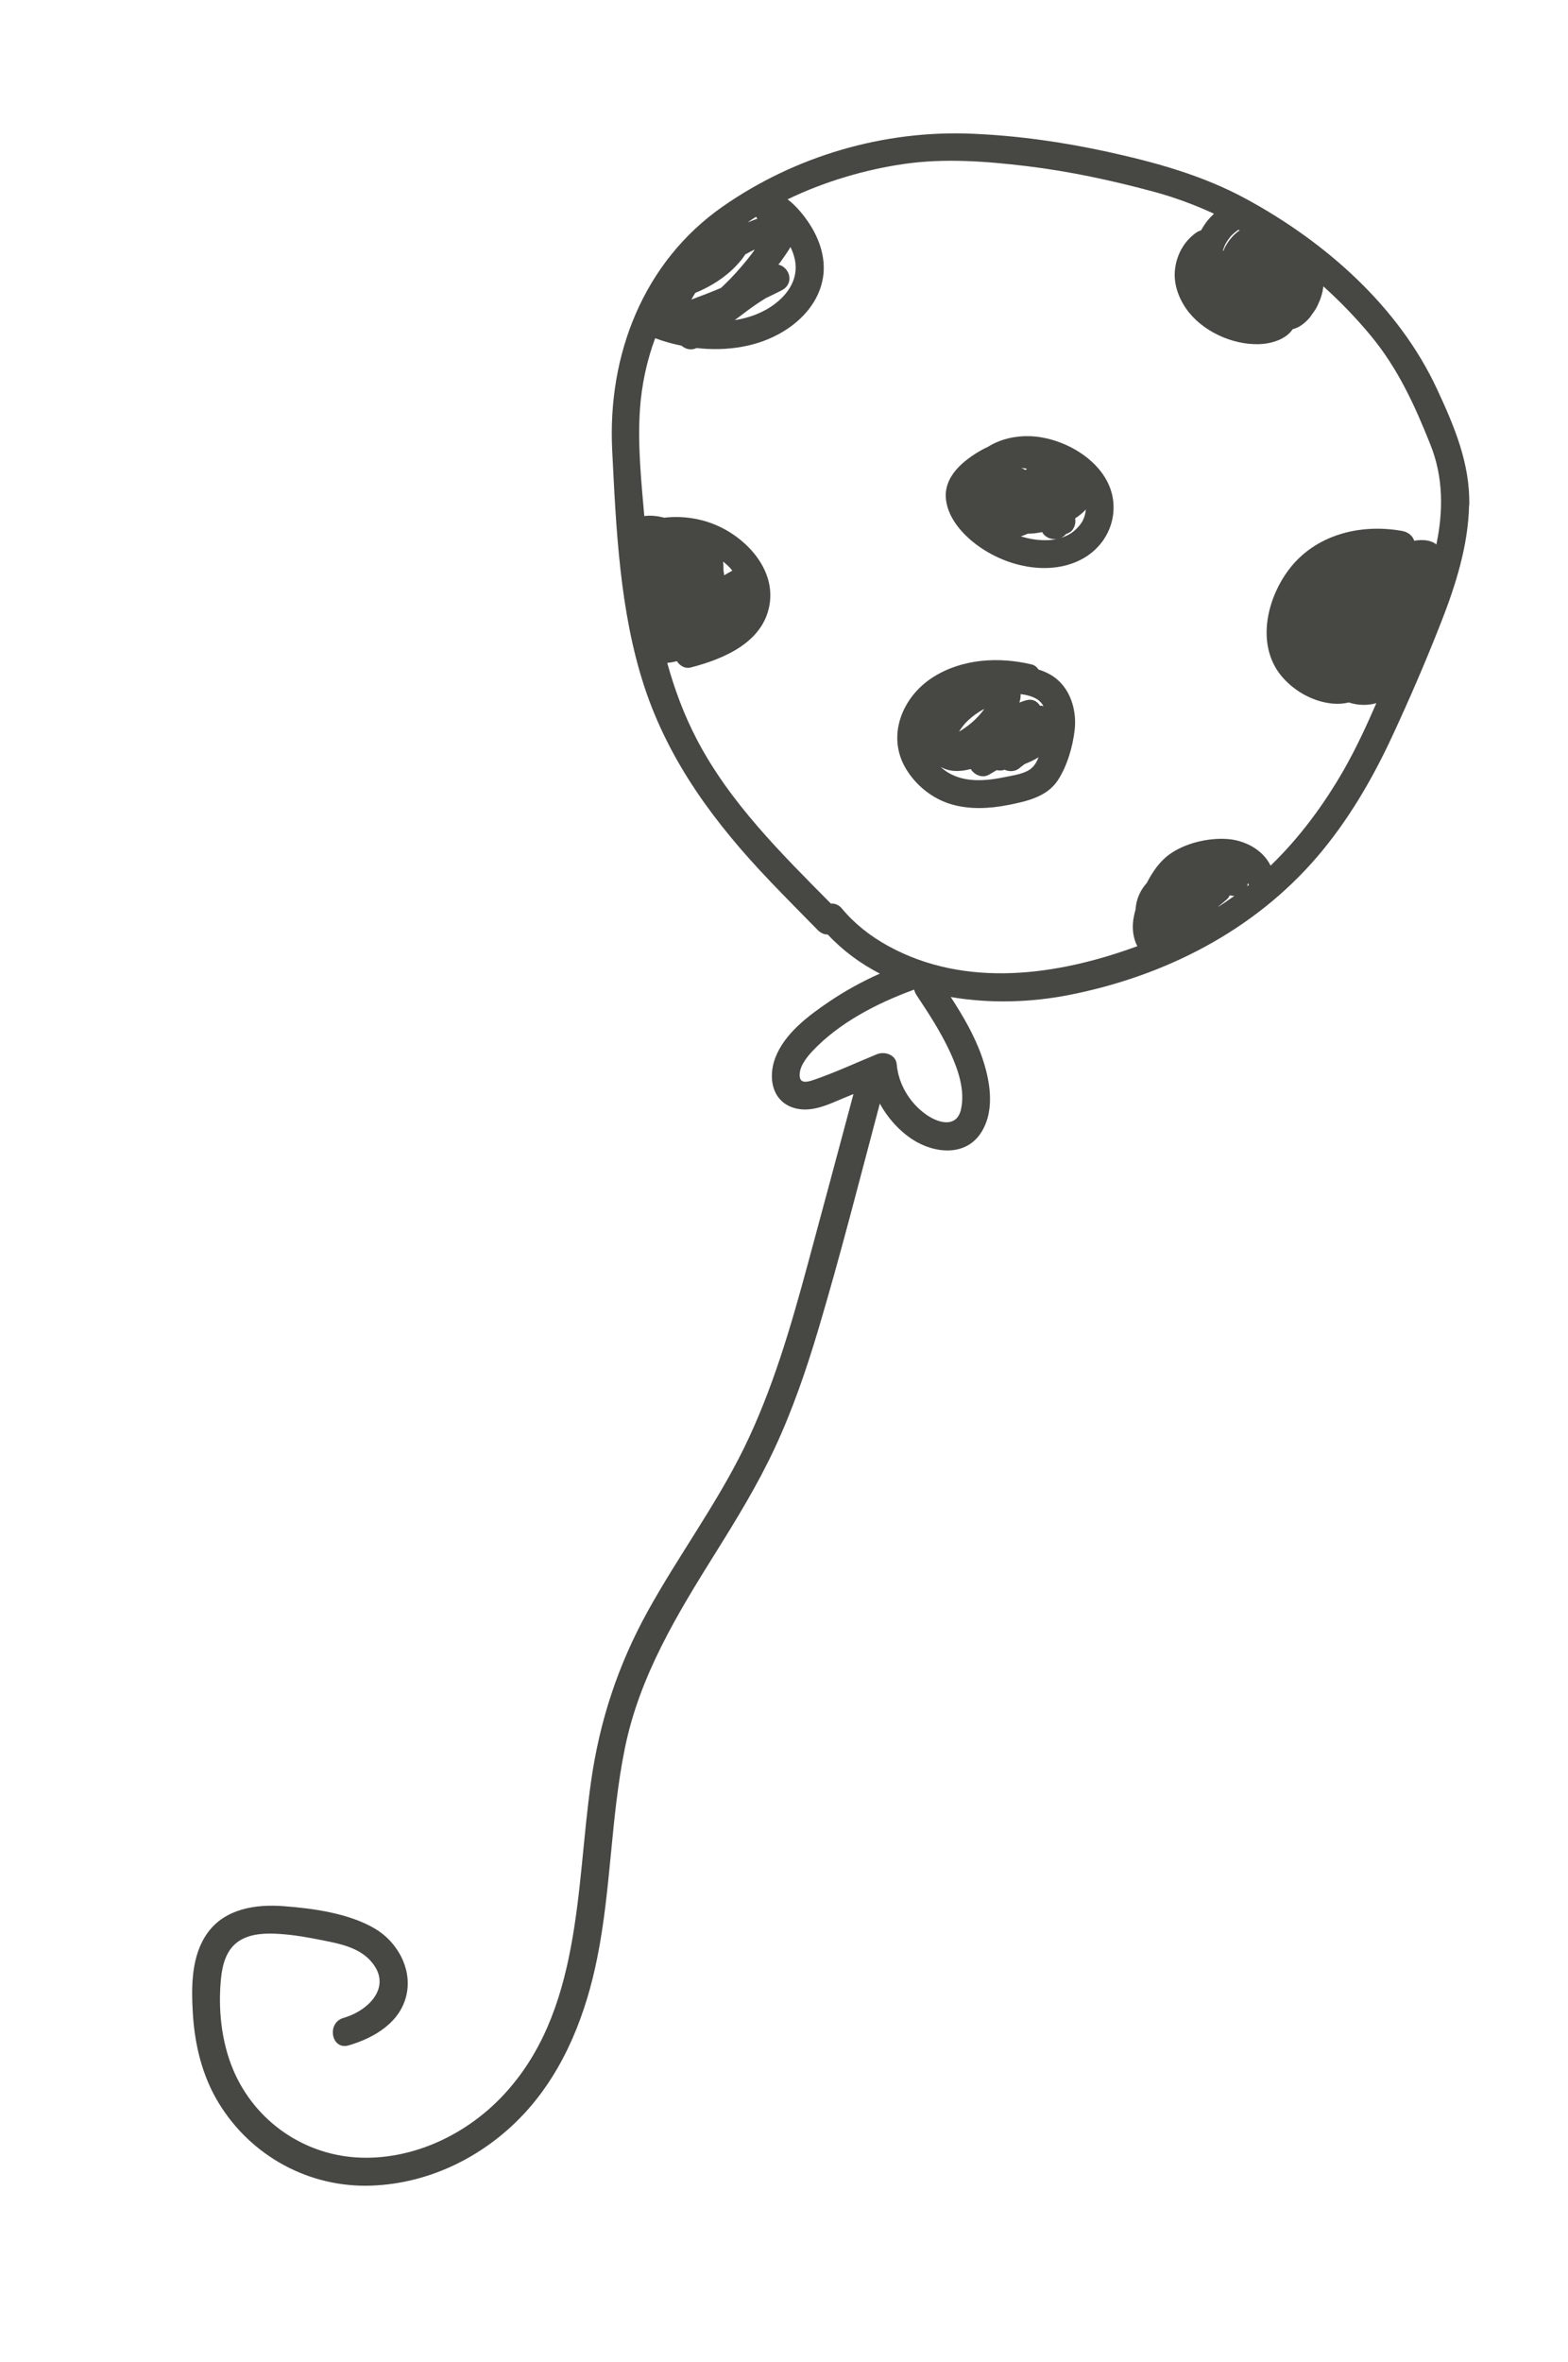 <svg width="85" height="128" viewBox="0 0 85 128" fill="none" xmlns="http://www.w3.org/2000/svg">
<path d="M79.647 27.389C79.694 25.127 78.843 23.114 77.905 21.099C75.821 16.603 71.838 13.105 67.536 10.773C65.179 9.496 62.656 8.804 60.045 8.229C57.631 7.7 55.163 7.35 52.69 7.247C47.913 7.046 43.119 8.449 39.19 11.185C34.869 14.196 32.93 19.239 33.186 24.389C33.396 28.625 33.592 33.123 34.919 37.181C36.271 41.313 38.796 44.675 41.766 47.78C42.614 48.668 43.476 49.538 44.337 50.413C44.501 50.576 44.687 50.647 44.871 50.647C45.694 51.526 46.653 52.228 47.697 52.766C46.742 53.189 45.828 53.691 44.959 54.278C43.828 55.044 42.532 56.005 42.03 57.324C41.788 57.957 41.748 58.749 42.109 59.345C42.483 59.956 43.177 60.182 43.861 60.12C44.55 60.059 45.196 59.729 45.831 59.47L46.266 59.292C45.445 62.354 44.629 65.413 43.799 68.472C42.874 71.893 41.881 75.323 40.315 78.513C38.808 81.573 36.767 84.333 35.117 87.315C33.501 90.24 32.503 93.267 32.037 96.574C31.216 102.352 31.54 109.072 27.221 113.617C25.268 115.672 22.475 117.013 19.611 116.937C16.546 116.856 13.816 114.987 12.633 112.153C11.993 110.624 11.814 108.835 11.984 107.191C12.063 106.432 12.285 105.631 12.96 105.192C13.599 104.778 14.419 104.763 15.157 104.811C15.967 104.862 16.767 105.01 17.562 105.171C18.427 105.342 19.4 105.547 20.032 106.208C21.345 107.577 20.057 108.946 18.616 109.364C17.687 109.635 17.962 111.127 18.902 110.85C20.308 110.439 21.757 109.582 22.053 108.025C22.317 106.635 21.514 105.229 20.33 104.527C18.925 103.695 16.989 103.427 15.379 103.306C13.877 103.191 12.217 103.434 11.267 104.733C10.363 105.966 10.368 107.648 10.453 109.105C10.554 110.817 10.963 112.517 11.866 113.991C13.618 116.855 16.757 118.569 20.122 118.452C23.366 118.339 26.408 116.788 28.561 114.389C30.633 112.076 31.775 109.109 32.378 106.094C33.131 102.35 33.11 98.494 33.873 94.749C34.669 90.831 36.7 87.5 38.791 84.154C39.942 82.313 41.074 80.461 41.994 78.488C42.954 76.433 43.692 74.285 44.342 72.116C45.556 68.046 46.602 63.917 47.695 59.809C48.117 60.584 48.729 61.265 49.438 61.736C50.637 62.526 52.392 62.717 53.228 61.313C53.958 60.093 53.657 58.49 53.213 57.229C52.812 56.093 52.196 55.047 51.54 54.034C53.689 54.404 55.941 54.324 57.995 53.915C63.148 52.892 67.952 50.456 71.398 46.441C73.055 44.507 74.357 42.291 75.432 39.986C76.391 37.93 77.301 35.82 78.128 33.709C78.914 31.702 79.59 29.561 79.637 27.39L79.647 27.389ZM66.403 13.283C66.443 13.196 66.446 13.188 66.415 13.251C66.44 13.204 66.466 13.158 66.495 13.113C66.55 13.022 66.615 12.944 66.678 12.855C66.74 12.785 66.744 12.773 66.699 12.821C66.736 12.784 66.772 12.746 66.812 12.709C66.889 12.635 66.971 12.572 67.053 12.509C67.127 12.457 67.14 12.447 67.085 12.483C67.102 12.475 67.115 12.466 67.131 12.458C67.156 12.467 67.182 12.471 67.213 12.473C66.812 12.751 66.511 13.133 66.317 13.593C66.308 13.591 66.296 13.586 66.288 13.583C66.326 13.477 66.367 13.358 66.406 13.275L66.403 13.283ZM37.688 15.876C38.527 15.532 39.313 15.04 39.934 14.375C40.105 14.191 40.269 14 40.399 13.788C40.555 13.71 40.702 13.619 40.86 13.55C40.877 13.543 40.898 13.536 40.914 13.528C40.864 13.593 40.82 13.665 40.768 13.734C40.407 14.21 40.017 14.662 39.607 15.093C39.44 15.269 39.262 15.432 39.086 15.604C38.557 15.828 38.017 16.038 37.479 16.235C37.544 16.115 37.613 15.997 37.687 15.88L37.688 15.876ZM41.033 11.82C41.033 11.82 41.053 11.841 41.058 11.852C40.879 11.918 40.699 11.984 40.522 12.055C40.679 11.949 40.832 11.842 40.99 11.746C41.003 11.773 41.008 11.798 41.027 11.823L41.033 11.82ZM40.293 17.001C40.694 16.7 41.09 16.412 41.51 16.16C41.8 16.018 42.09 15.885 42.373 15.736C43.085 15.361 42.809 14.486 42.198 14.34C42.25 14.271 42.306 14.203 42.354 14.132C42.51 13.911 42.697 13.655 42.851 13.387C42.957 13.608 43.043 13.836 43.091 14.079C43.288 15.06 42.775 15.887 42.003 16.472C41.374 16.95 40.623 17.228 39.83 17.349C39.985 17.233 40.136 17.121 40.291 17.005L40.293 17.001ZM39.253 31.182C39.249 31.153 39.254 31.127 39.25 31.098C39.242 31.044 39.231 30.995 39.221 30.945C39.221 30.775 39.218 30.603 39.198 30.435C39.331 30.542 39.458 30.651 39.572 30.774C39.615 30.822 39.655 30.877 39.697 30.929C39.544 31.008 39.399 31.095 39.253 31.182ZM52.099 60.114C51.86 61.158 50.852 60.871 50.18 60.386C49.303 59.755 48.703 58.751 48.609 57.673C48.566 57.156 47.947 56.966 47.538 57.134C46.43 57.586 45.333 58.102 44.205 58.492C43.922 58.59 43.42 58.786 43.357 58.377C43.279 57.866 43.71 57.323 44.029 56.979C45.483 55.429 47.529 54.378 49.497 53.654C49.517 53.648 49.536 53.636 49.552 53.627C49.582 53.739 49.627 53.847 49.696 53.95C50.362 54.949 51.021 55.964 51.52 57.056C51.936 57.967 52.328 59.099 52.095 60.113L52.099 60.114ZM66.05 49.127C66.193 49.007 66.337 48.887 66.482 48.763C66.56 48.699 66.622 48.615 66.663 48.523C66.748 48.544 66.831 48.555 66.915 48.552C66.632 48.756 66.347 48.95 66.055 49.138C66.055 49.138 66.05 49.127 66.047 49.121L66.05 49.127ZM67.648 47.858C67.664 47.891 67.68 47.924 67.707 47.952C67.675 47.978 67.641 48.007 67.609 48.033C67.63 47.976 67.642 47.915 67.648 47.858ZM72.875 41.676C71.78 43.592 70.465 45.38 68.878 46.915C68.454 46.043 67.477 45.537 66.533 45.471C65.49 45.398 64.23 45.695 63.382 46.312C62.855 46.698 62.473 47.258 62.166 47.854C61.798 48.259 61.588 48.764 61.558 49.293C61.358 49.963 61.333 50.65 61.654 51.279C57.333 52.867 52.358 53.581 48.147 51.268C47.19 50.742 46.334 50.076 45.636 49.236C45.461 49.027 45.246 48.956 45.043 48.972C42.347 46.249 39.567 43.506 37.778 40.081C37.077 38.738 36.563 37.351 36.171 35.928C36.349 35.908 36.521 35.877 36.693 35.831C36.854 36.081 37.132 36.258 37.452 36.173C39.22 35.714 41.335 34.835 41.707 32.825C42.061 30.92 40.551 29.25 38.942 28.513C38.034 28.096 36.998 27.942 36.004 28.057C35.66 27.963 35.3 27.924 34.926 27.967C34.76 26.062 34.561 24.105 34.69 22.198C34.78 20.872 35.057 19.566 35.516 18.328C35.97 18.502 36.453 18.635 36.947 18.736C37.158 18.921 37.46 19.004 37.763 18.862C39.393 19.045 41.089 18.805 42.468 17.961C43.535 17.311 44.406 16.315 44.613 15.049C44.795 13.934 44.376 12.81 43.733 11.916C43.472 11.548 43.102 11.109 42.694 10.804C44.72 9.824 46.929 9.185 49.024 8.883C51.212 8.568 53.462 8.74 55.644 9.002C57.98 9.283 60.273 9.778 62.543 10.39C63.661 10.692 64.753 11.095 65.81 11.583C65.684 11.704 65.563 11.827 65.456 11.96C65.326 12.121 65.212 12.302 65.111 12.482C65.013 12.512 64.915 12.556 64.827 12.622C64.199 13.072 63.81 13.769 63.704 14.528C63.593 15.313 63.86 16.097 64.303 16.732C65.137 17.933 66.769 18.683 68.211 18.653C68.906 18.64 69.711 18.395 70.078 17.838C70.432 17.76 70.726 17.514 70.974 17.242C71.037 17.168 71.089 17.085 71.144 17.008C71.176 16.968 71.204 16.928 71.232 16.887C71.282 16.812 71.33 16.742 71.371 16.664C71.396 16.618 71.416 16.574 71.438 16.527C71.591 16.208 71.698 15.868 71.738 15.518C72.66 16.35 73.524 17.244 74.305 18.187C75.778 19.963 76.701 21.982 77.547 24.113C78.244 25.859 78.246 27.692 77.864 29.509C77.552 29.257 77.115 29.231 76.664 29.307C76.573 29.017 76.309 28.827 75.996 28.773C73.719 28.366 71.262 28.986 69.84 30.907C68.621 32.548 68.072 35.099 69.565 36.753C70.247 37.509 71.244 38.049 72.268 38.134C72.563 38.16 72.848 38.136 73.119 38.07C73.609 38.234 74.131 38.243 74.611 38.108C74.084 39.317 73.532 40.518 72.878 41.668L72.875 41.676Z" fill="#474744"/>
<path d="M56.304 30.776C57.346 30.839 58.429 30.586 59.236 29.904C60.023 29.237 60.443 28.257 60.354 27.227C60.17 25.113 57.744 23.688 55.801 23.638C55.025 23.618 54.22 23.799 53.558 24.215C53.447 24.267 53.337 24.32 53.228 24.379C52.234 24.94 51.126 25.825 51.283 27.091C51.416 28.187 52.329 29.126 53.208 29.712C54.118 30.318 55.208 30.712 56.304 30.776ZM54.531 26.417C54.531 26.417 54.529 26.421 54.532 26.427C54.532 26.427 54.534 26.423 54.531 26.417ZM55.581 25.475C55.515 25.429 55.445 25.391 55.369 25.359C55.472 25.368 55.573 25.381 55.676 25.403C55.641 25.423 55.613 25.45 55.581 25.475ZM56.811 29.274C56.311 29.296 55.809 29.216 55.325 29.063C55.349 29.058 55.373 29.057 55.399 29.048C55.508 29.013 55.612 28.967 55.72 28.922C55.967 28.926 56.219 28.89 56.461 28.843C56.471 28.841 56.482 28.836 56.492 28.835C56.654 29.131 56.973 29.244 57.27 29.211C57.12 29.245 56.965 29.269 56.811 29.274ZM58.708 28.189C58.605 28.415 58.317 28.737 58.05 28.905C57.878 29.015 57.689 29.096 57.493 29.155C57.61 29.109 57.709 29.038 57.789 28.942C57.939 28.894 58.082 28.815 58.17 28.671C58.282 28.495 58.319 28.287 58.281 28.094C58.491 27.956 58.698 27.799 58.861 27.612C58.849 27.801 58.802 27.987 58.708 28.189Z" fill="#474744"/>
<path d="M57.409 36.914C57.093 36.61 56.71 36.415 56.299 36.288C56.212 36.157 56.089 36.049 55.932 36.012C54.14 35.583 52.153 35.697 50.567 36.708C48.911 37.763 48.028 39.901 49.128 41.692C49.677 42.59 50.55 43.285 51.563 43.587C52.568 43.881 53.618 43.828 54.636 43.63C55.631 43.433 56.741 43.198 57.34 42.295C57.843 41.533 58.16 40.452 58.258 39.548C58.362 38.613 58.101 37.577 57.409 36.914ZM53.354 38.427C53.281 38.53 53.205 38.627 53.121 38.722C52.803 39.089 52.405 39.409 51.987 39.653C52.114 39.449 52.262 39.252 52.429 39.091C52.689 38.837 52.981 38.622 53.3 38.449C53.317 38.441 53.337 38.435 53.354 38.427ZM56.571 38.272C56.51 38.25 56.444 38.241 56.374 38.244C56.231 38.009 55.976 37.859 55.64 37.948C55.508 37.984 55.386 38.029 55.259 38.076C55.313 37.925 55.33 37.77 55.329 37.617C55.647 37.656 55.95 37.735 56.202 37.884C56.369 37.984 56.486 38.122 56.57 38.276L56.571 38.272ZM55.894 41.656C55.52 41.948 54.928 42.02 54.476 42.114C53.457 42.326 52.306 42.431 51.38 41.86C51.24 41.774 51.105 41.671 50.984 41.559C51.49 41.848 52.062 41.829 52.623 41.677C52.818 41.999 53.248 42.188 53.603 41.99C53.747 41.908 53.889 41.819 54.033 41.737C54.126 41.76 54.226 41.764 54.338 41.748C54.382 41.74 54.423 41.727 54.463 41.718C54.725 41.838 55.053 41.82 55.277 41.618C55.364 41.539 55.463 41.481 55.553 41.407C55.811 41.305 56.064 41.187 56.3 41.04C56.205 41.282 56.079 41.51 55.891 41.651L55.894 41.656Z" fill="#474744"/>
</svg>
